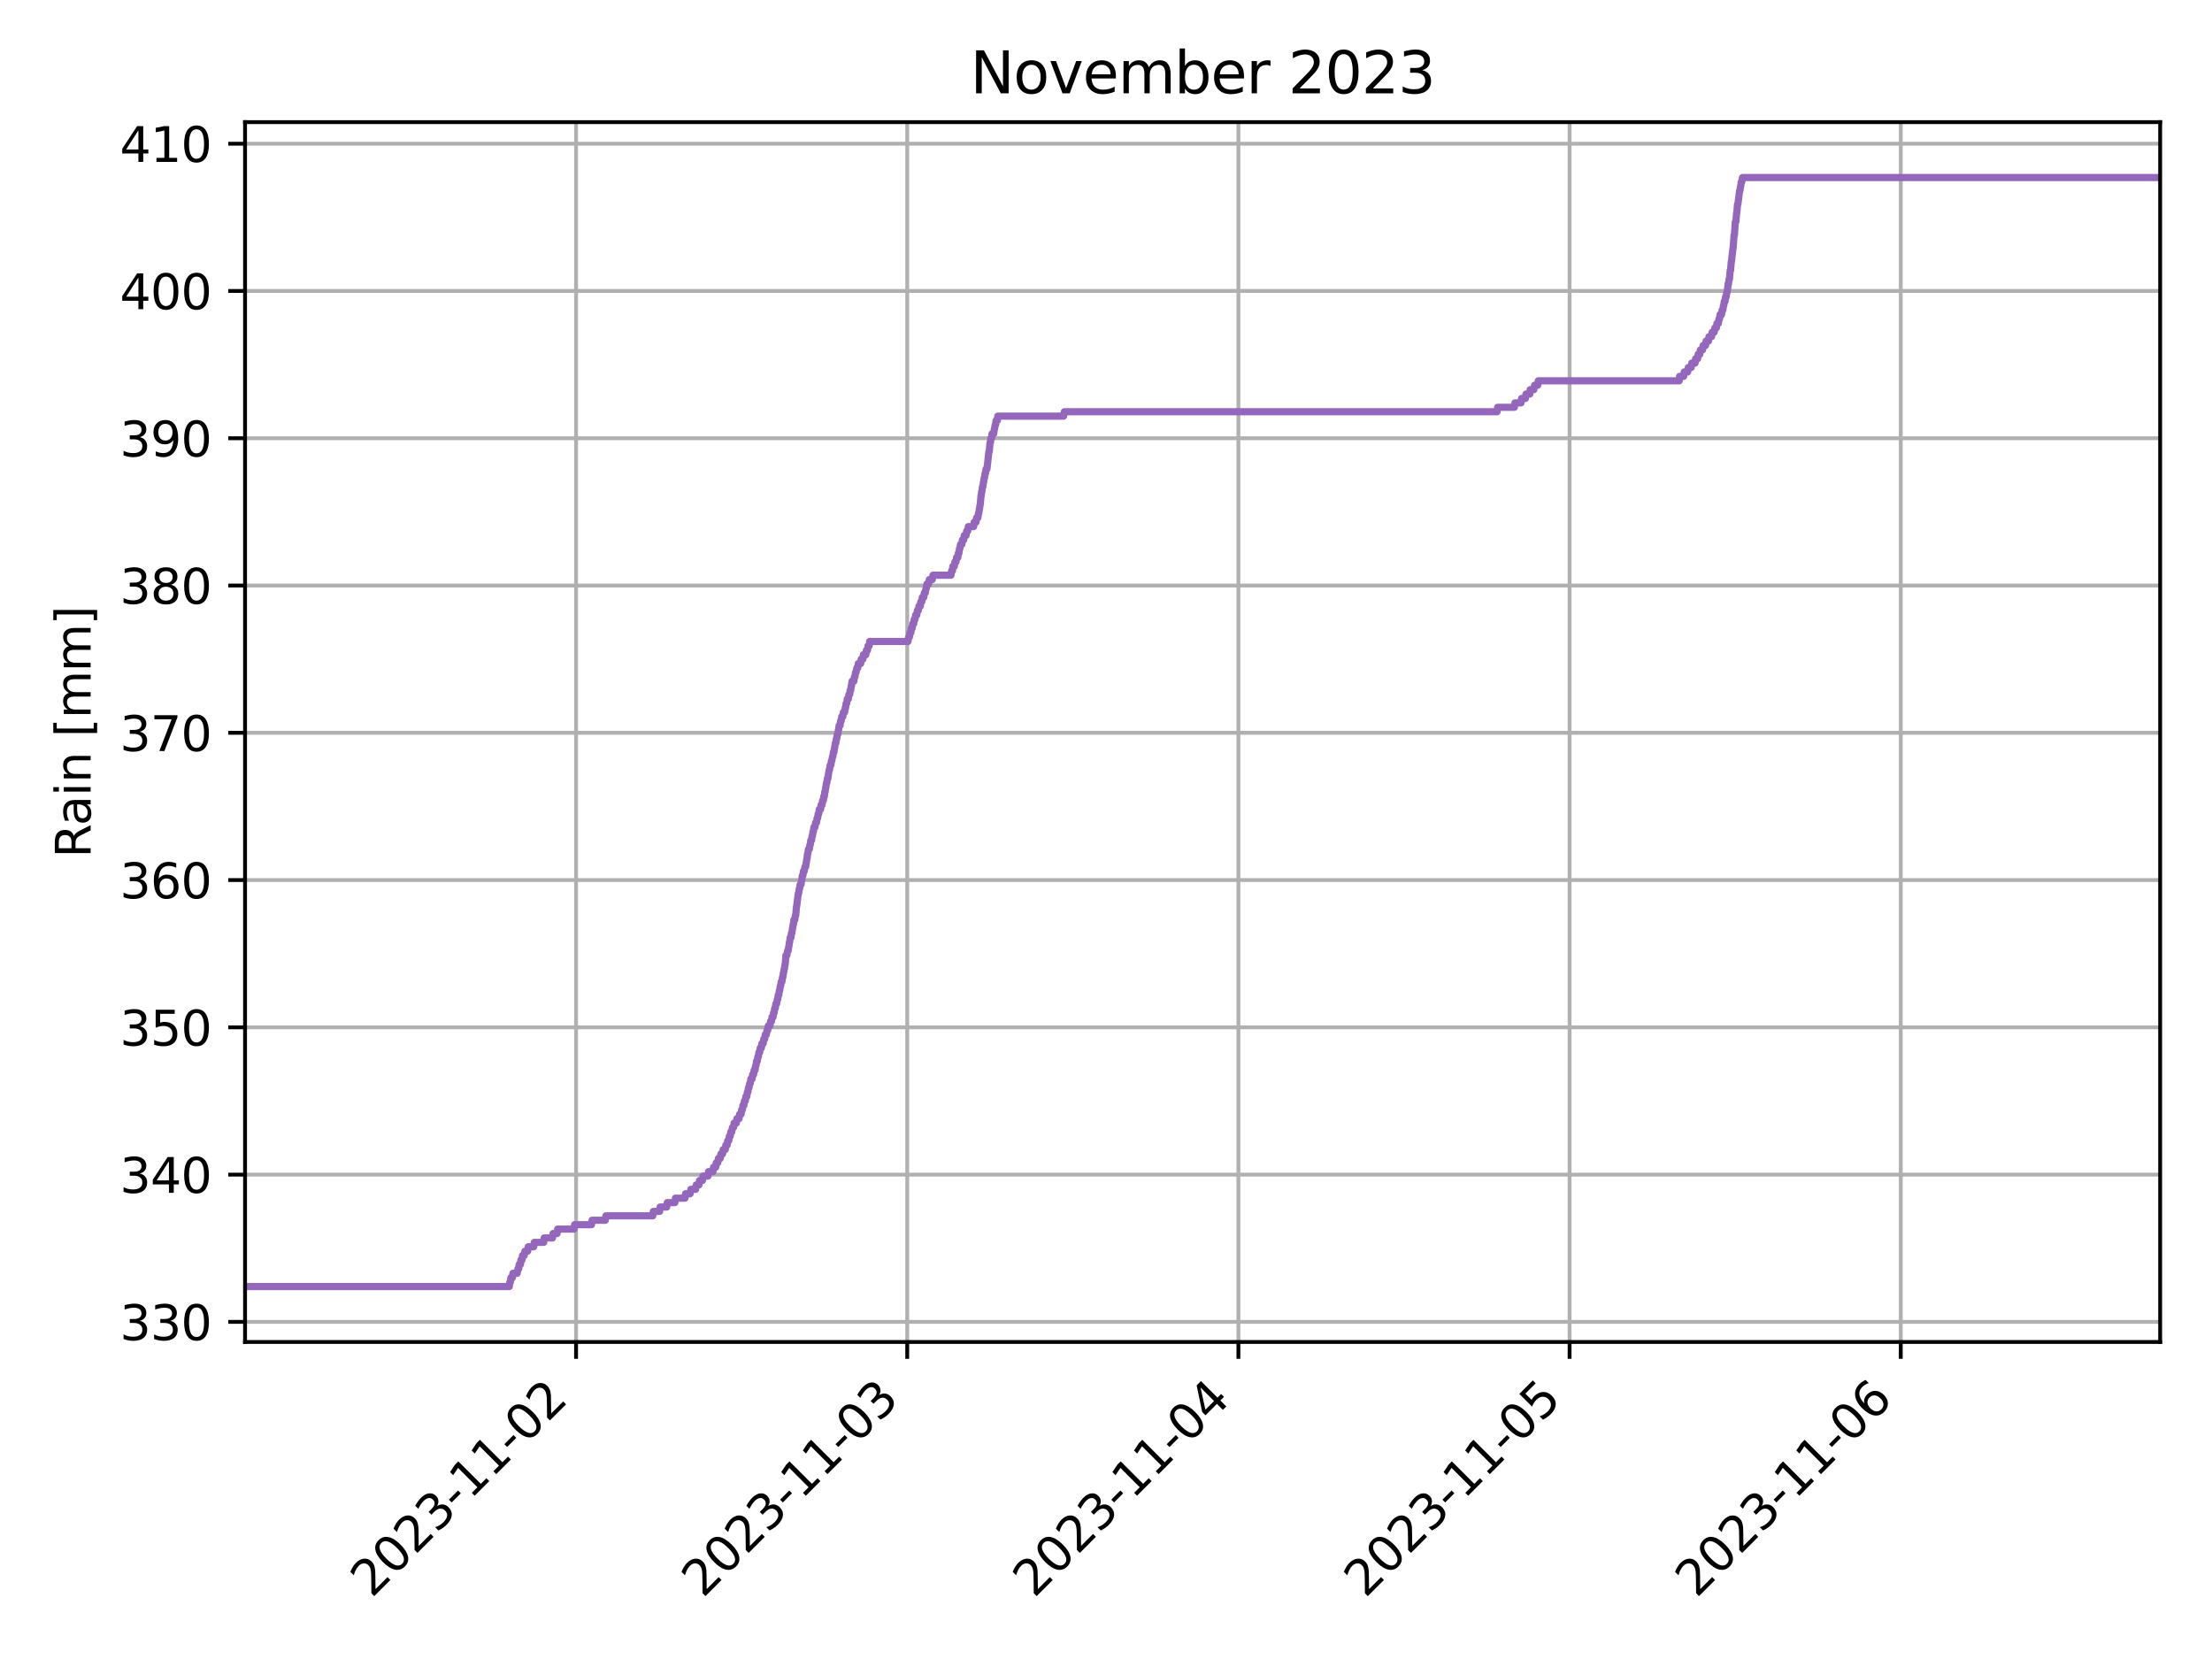 <?xml version="1.0" encoding="utf-8" standalone="no"?>
<!DOCTYPE svg PUBLIC "-//W3C//DTD SVG 1.1//EN"
  "http://www.w3.org/Graphics/SVG/1.1/DTD/svg11.dtd">
<svg xmlns:xlink="http://www.w3.org/1999/xlink" width="460.8pt" height="345.6pt" viewBox="0 0 460.8 345.6" xmlns="http://www.w3.org/2000/svg" version="1.1">
 <defs>
  <style type="text/css">*{stroke-linejoin: round; stroke-linecap: butt}</style>
 </defs>
 <g id="figure_1">
  <g id="patch_1">
   <path d="M 0 345.6 
L 460.8 345.6 
L 460.8 0 
L 0 0 
z
" style="fill: #ffffff"/>
  </g>
  <g id="axes_1">
   <g id="patch_2">
    <path d="M 51.05 279.561 
L 450 279.561 
L 450 25.44 
L 51.05 25.44 
z
" style="fill: #ffffff"/>
   </g>
   <g id="matplotlib.axis_1">
    <g id="xtick_1">
     <g id="line2d_1">
      <path d="M 120.003 279.561 
L 120.003 25.44 
" clip-path="url(#p76300485b2)" style="fill: none; stroke: #b0b0b0; stroke-width: 0.8; stroke-linecap: square"/>
     </g>
     <g id="line2d_2">
      <defs>
       <path id="m488cc77551" d="M 0 0 
L 0 3.5 
" style="stroke: #000000; stroke-width: 0.8"/>
      </defs>
      <g>
       <use xlink:href="#m488cc77551" x="120.003" y="279.561" style="stroke: #000000; stroke-width: 0.8"/>
      </g>
     </g>
     <g id="text_1">
      <!-- 2023-11-02 -->
      <g transform="translate(77.439 333.028) rotate(-45) scale(0.1 -0.1)">
       <defs>
        <path id="DejaVuSans-32" d="M 1228 531 
L 3431 531 
L 3431 0 
L 469 0 
L 469 531 
Q 828 903 1448 1529 
Q 2069 2156 2228 2338 
Q 2531 2678 2651 2914 
Q 2772 3150 2772 3378 
Q 2772 3750 2511 3984 
Q 2250 4219 1831 4219 
Q 1534 4219 1204 4116 
Q 875 4013 500 3803 
L 500 4441 
Q 881 4594 1212 4672 
Q 1544 4750 1819 4750 
Q 2544 4750 2975 4387 
Q 3406 4025 3406 3419 
Q 3406 3131 3298 2873 
Q 3191 2616 2906 2266 
Q 2828 2175 2409 1742 
Q 1991 1309 1228 531 
z
" transform="scale(0.016)"/>
        <path id="DejaVuSans-30" d="M 2034 4250 
Q 1547 4250 1301 3770 
Q 1056 3291 1056 2328 
Q 1056 1369 1301 889 
Q 1547 409 2034 409 
Q 2525 409 2770 889 
Q 3016 1369 3016 2328 
Q 3016 3291 2770 3770 
Q 2525 4250 2034 4250 
z
M 2034 4750 
Q 2819 4750 3233 4129 
Q 3647 3509 3647 2328 
Q 3647 1150 3233 529 
Q 2819 -91 2034 -91 
Q 1250 -91 836 529 
Q 422 1150 422 2328 
Q 422 3509 836 4129 
Q 1250 4750 2034 4750 
z
" transform="scale(0.016)"/>
        <path id="DejaVuSans-33" d="M 2597 2516 
Q 3050 2419 3304 2112 
Q 3559 1806 3559 1356 
Q 3559 666 3084 287 
Q 2609 -91 1734 -91 
Q 1441 -91 1130 -33 
Q 819 25 488 141 
L 488 750 
Q 750 597 1062 519 
Q 1375 441 1716 441 
Q 2309 441 2620 675 
Q 2931 909 2931 1356 
Q 2931 1769 2642 2001 
Q 2353 2234 1838 2234 
L 1294 2234 
L 1294 2753 
L 1863 2753 
Q 2328 2753 2575 2939 
Q 2822 3125 2822 3475 
Q 2822 3834 2567 4026 
Q 2313 4219 1838 4219 
Q 1578 4219 1281 4162 
Q 984 4106 628 3988 
L 628 4550 
Q 988 4650 1302 4700 
Q 1616 4750 1894 4750 
Q 2613 4750 3031 4423 
Q 3450 4097 3450 3541 
Q 3450 3153 3228 2886 
Q 3006 2619 2597 2516 
z
" transform="scale(0.016)"/>
        <path id="DejaVuSans-2d" d="M 313 2009 
L 1997 2009 
L 1997 1497 
L 313 1497 
L 313 2009 
z
" transform="scale(0.016)"/>
        <path id="DejaVuSans-31" d="M 794 531 
L 1825 531 
L 1825 4091 
L 703 3866 
L 703 4441 
L 1819 4666 
L 2450 4666 
L 2450 531 
L 3481 531 
L 3481 0 
L 794 0 
L 794 531 
z
" transform="scale(0.016)"/>
       </defs>
       <use xlink:href="#DejaVuSans-32"/>
       <use xlink:href="#DejaVuSans-30" x="63.623"/>
       <use xlink:href="#DejaVuSans-32" x="127.246"/>
       <use xlink:href="#DejaVuSans-33" x="190.869"/>
       <use xlink:href="#DejaVuSans-2d" x="254.492"/>
       <use xlink:href="#DejaVuSans-31" x="290.576"/>
       <use xlink:href="#DejaVuSans-31" x="354.199"/>
       <use xlink:href="#DejaVuSans-2d" x="417.822"/>
       <use xlink:href="#DejaVuSans-30" x="453.906"/>
       <use xlink:href="#DejaVuSans-32" x="517.529"/>
      </g>
     </g>
    </g>
    <g id="xtick_2">
     <g id="line2d_3">
      <path d="M 188.993 279.561 
L 188.993 25.44 
" clip-path="url(#p76300485b2)" style="fill: none; stroke: #b0b0b0; stroke-width: 0.8; stroke-linecap: square"/>
     </g>
     <g id="line2d_4">
      <g>
       <use xlink:href="#m488cc77551" x="188.993" y="279.561" style="stroke: #000000; stroke-width: 0.8"/>
      </g>
     </g>
     <g id="text_2">
      <!-- 2023-11-03 -->
      <g transform="translate(146.429 333.028) rotate(-45) scale(0.1 -0.1)">
       <use xlink:href="#DejaVuSans-32"/>
       <use xlink:href="#DejaVuSans-30" x="63.623"/>
       <use xlink:href="#DejaVuSans-32" x="127.246"/>
       <use xlink:href="#DejaVuSans-33" x="190.869"/>
       <use xlink:href="#DejaVuSans-2d" x="254.492"/>
       <use xlink:href="#DejaVuSans-31" x="290.576"/>
       <use xlink:href="#DejaVuSans-31" x="354.199"/>
       <use xlink:href="#DejaVuSans-2d" x="417.822"/>
       <use xlink:href="#DejaVuSans-30" x="453.906"/>
       <use xlink:href="#DejaVuSans-33" x="517.529"/>
      </g>
     </g>
    </g>
    <g id="xtick_3">
     <g id="line2d_5">
      <path d="M 257.983 279.561 
L 257.983 25.44 
" clip-path="url(#p76300485b2)" style="fill: none; stroke: #b0b0b0; stroke-width: 0.8; stroke-linecap: square"/>
     </g>
     <g id="line2d_6">
      <g>
       <use xlink:href="#m488cc77551" x="257.983" y="279.561" style="stroke: #000000; stroke-width: 0.8"/>
      </g>
     </g>
     <g id="text_3">
      <!-- 2023-11-04 -->
      <g transform="translate(215.419 333.028) rotate(-45) scale(0.1 -0.1)">
       <defs>
        <path id="DejaVuSans-34" d="M 2419 4116 
L 825 1625 
L 2419 1625 
L 2419 4116 
z
M 2253 4666 
L 3047 4666 
L 3047 1625 
L 3713 1625 
L 3713 1100 
L 3047 1100 
L 3047 0 
L 2419 0 
L 2419 1100 
L 313 1100 
L 313 1709 
L 2253 4666 
z
" transform="scale(0.016)"/>
       </defs>
       <use xlink:href="#DejaVuSans-32"/>
       <use xlink:href="#DejaVuSans-30" x="63.623"/>
       <use xlink:href="#DejaVuSans-32" x="127.246"/>
       <use xlink:href="#DejaVuSans-33" x="190.869"/>
       <use xlink:href="#DejaVuSans-2d" x="254.492"/>
       <use xlink:href="#DejaVuSans-31" x="290.576"/>
       <use xlink:href="#DejaVuSans-31" x="354.199"/>
       <use xlink:href="#DejaVuSans-2d" x="417.822"/>
       <use xlink:href="#DejaVuSans-30" x="453.906"/>
       <use xlink:href="#DejaVuSans-34" x="517.529"/>
      </g>
     </g>
    </g>
    <g id="xtick_4">
     <g id="line2d_7">
      <path d="M 326.973 279.561 
L 326.973 25.44 
" clip-path="url(#p76300485b2)" style="fill: none; stroke: #b0b0b0; stroke-width: 0.8; stroke-linecap: square"/>
     </g>
     <g id="line2d_8">
      <g>
       <use xlink:href="#m488cc77551" x="326.973" y="279.561" style="stroke: #000000; stroke-width: 0.8"/>
      </g>
     </g>
     <g id="text_4">
      <!-- 2023-11-05 -->
      <g transform="translate(284.409 333.028) rotate(-45) scale(0.1 -0.1)">
       <defs>
        <path id="DejaVuSans-35" d="M 691 4666 
L 3169 4666 
L 3169 4134 
L 1269 4134 
L 1269 2991 
Q 1406 3038 1543 3061 
Q 1681 3084 1819 3084 
Q 2600 3084 3056 2656 
Q 3513 2228 3513 1497 
Q 3513 744 3044 326 
Q 2575 -91 1722 -91 
Q 1428 -91 1123 -41 
Q 819 9 494 109 
L 494 744 
Q 775 591 1075 516 
Q 1375 441 1709 441 
Q 2250 441 2565 725 
Q 2881 1009 2881 1497 
Q 2881 1984 2565 2268 
Q 2250 2553 1709 2553 
Q 1456 2553 1204 2497 
Q 953 2441 691 2322 
L 691 4666 
z
" transform="scale(0.016)"/>
       </defs>
       <use xlink:href="#DejaVuSans-32"/>
       <use xlink:href="#DejaVuSans-30" x="63.623"/>
       <use xlink:href="#DejaVuSans-32" x="127.246"/>
       <use xlink:href="#DejaVuSans-33" x="190.869"/>
       <use xlink:href="#DejaVuSans-2d" x="254.492"/>
       <use xlink:href="#DejaVuSans-31" x="290.576"/>
       <use xlink:href="#DejaVuSans-31" x="354.199"/>
       <use xlink:href="#DejaVuSans-2d" x="417.822"/>
       <use xlink:href="#DejaVuSans-30" x="453.906"/>
       <use xlink:href="#DejaVuSans-35" x="517.529"/>
      </g>
     </g>
    </g>
    <g id="xtick_5">
     <g id="line2d_9">
      <path d="M 395.963 279.561 
L 395.963 25.44 
" clip-path="url(#p76300485b2)" style="fill: none; stroke: #b0b0b0; stroke-width: 0.8; stroke-linecap: square"/>
     </g>
     <g id="line2d_10">
      <g>
       <use xlink:href="#m488cc77551" x="395.963" y="279.561" style="stroke: #000000; stroke-width: 0.8"/>
      </g>
     </g>
     <g id="text_5">
      <!-- 2023-11-06 -->
      <g transform="translate(353.399 333.028) rotate(-45) scale(0.1 -0.1)">
       <defs>
        <path id="DejaVuSans-36" d="M 2113 2584 
Q 1688 2584 1439 2293 
Q 1191 2003 1191 1497 
Q 1191 994 1439 701 
Q 1688 409 2113 409 
Q 2538 409 2786 701 
Q 3034 994 3034 1497 
Q 3034 2003 2786 2293 
Q 2538 2584 2113 2584 
z
M 3366 4563 
L 3366 3988 
Q 3128 4100 2886 4159 
Q 2644 4219 2406 4219 
Q 1781 4219 1451 3797 
Q 1122 3375 1075 2522 
Q 1259 2794 1537 2939 
Q 1816 3084 2150 3084 
Q 2853 3084 3261 2657 
Q 3669 2231 3669 1497 
Q 3669 778 3244 343 
Q 2819 -91 2113 -91 
Q 1303 -91 875 529 
Q 447 1150 447 2328 
Q 447 3434 972 4092 
Q 1497 4750 2381 4750 
Q 2619 4750 2861 4703 
Q 3103 4656 3366 4563 
z
" transform="scale(0.016)"/>
       </defs>
       <use xlink:href="#DejaVuSans-32"/>
       <use xlink:href="#DejaVuSans-30" x="63.623"/>
       <use xlink:href="#DejaVuSans-32" x="127.246"/>
       <use xlink:href="#DejaVuSans-33" x="190.869"/>
       <use xlink:href="#DejaVuSans-2d" x="254.492"/>
       <use xlink:href="#DejaVuSans-31" x="290.576"/>
       <use xlink:href="#DejaVuSans-31" x="354.199"/>
       <use xlink:href="#DejaVuSans-2d" x="417.822"/>
       <use xlink:href="#DejaVuSans-30" x="453.906"/>
       <use xlink:href="#DejaVuSans-36" x="517.529"/>
      </g>
     </g>
    </g>
   </g>
   <g id="matplotlib.axis_2">
    <g id="ytick_1">
     <g id="line2d_11">
      <path d="M 51.05 275.373 
L 450 275.373 
" clip-path="url(#p76300485b2)" style="fill: none; stroke: #b0b0b0; stroke-width: 0.8; stroke-linecap: square"/>
     </g>
     <g id="line2d_12">
      <defs>
       <path id="m768623aabe" d="M 0 0 
L -3.5 0 
" style="stroke: #000000; stroke-width: 0.8"/>
      </defs>
      <g>
       <use xlink:href="#m768623aabe" x="51.05" y="275.373" style="stroke: #000000; stroke-width: 0.8"/>
      </g>
     </g>
     <g id="text_6">
      <!-- 330 -->
      <g transform="translate(24.962 279.173) scale(0.1 -0.1)">
       <use xlink:href="#DejaVuSans-33"/>
       <use xlink:href="#DejaVuSans-33" x="63.623"/>
       <use xlink:href="#DejaVuSans-30" x="127.246"/>
      </g>
     </g>
    </g>
    <g id="ytick_2">
     <g id="line2d_13">
      <path d="M 51.05 244.694 
L 450 244.694 
" clip-path="url(#p76300485b2)" style="fill: none; stroke: #b0b0b0; stroke-width: 0.8; stroke-linecap: square"/>
     </g>
     <g id="line2d_14">
      <g>
       <use xlink:href="#m768623aabe" x="51.05" y="244.694" style="stroke: #000000; stroke-width: 0.8"/>
      </g>
     </g>
     <g id="text_7">
      <!-- 340 -->
      <g transform="translate(24.962 248.493) scale(0.1 -0.1)">
       <use xlink:href="#DejaVuSans-33"/>
       <use xlink:href="#DejaVuSans-34" x="63.623"/>
       <use xlink:href="#DejaVuSans-30" x="127.246"/>
      </g>
     </g>
    </g>
    <g id="ytick_3">
     <g id="line2d_15">
      <path d="M 51.05 214.014 
L 450 214.014 
" clip-path="url(#p76300485b2)" style="fill: none; stroke: #b0b0b0; stroke-width: 0.8; stroke-linecap: square"/>
     </g>
     <g id="line2d_16">
      <g>
       <use xlink:href="#m768623aabe" x="51.05" y="214.014" style="stroke: #000000; stroke-width: 0.8"/>
      </g>
     </g>
     <g id="text_8">
      <!-- 350 -->
      <g transform="translate(24.962 217.813) scale(0.1 -0.1)">
       <use xlink:href="#DejaVuSans-33"/>
       <use xlink:href="#DejaVuSans-35" x="63.623"/>
       <use xlink:href="#DejaVuSans-30" x="127.246"/>
      </g>
     </g>
    </g>
    <g id="ytick_4">
     <g id="line2d_17">
      <path d="M 51.05 183.334 
L 450 183.334 
" clip-path="url(#p76300485b2)" style="fill: none; stroke: #b0b0b0; stroke-width: 0.8; stroke-linecap: square"/>
     </g>
     <g id="line2d_18">
      <g>
       <use xlink:href="#m768623aabe" x="51.05" y="183.334" style="stroke: #000000; stroke-width: 0.8"/>
      </g>
     </g>
     <g id="text_9">
      <!-- 360 -->
      <g transform="translate(24.962 187.133) scale(0.1 -0.1)">
       <use xlink:href="#DejaVuSans-33"/>
       <use xlink:href="#DejaVuSans-36" x="63.623"/>
       <use xlink:href="#DejaVuSans-30" x="127.246"/>
      </g>
     </g>
    </g>
    <g id="ytick_5">
     <g id="line2d_19">
      <path d="M 51.05 152.654 
L 450 152.654 
" clip-path="url(#p76300485b2)" style="fill: none; stroke: #b0b0b0; stroke-width: 0.8; stroke-linecap: square"/>
     </g>
     <g id="line2d_20">
      <g>
       <use xlink:href="#m768623aabe" x="51.05" y="152.654" style="stroke: #000000; stroke-width: 0.8"/>
      </g>
     </g>
     <g id="text_10">
      <!-- 370 -->
      <g transform="translate(24.962 156.453) scale(0.1 -0.1)">
       <defs>
        <path id="DejaVuSans-37" d="M 525 4666 
L 3525 4666 
L 3525 4397 
L 1831 0 
L 1172 0 
L 2766 4134 
L 525 4134 
L 525 4666 
z
" transform="scale(0.016)"/>
       </defs>
       <use xlink:href="#DejaVuSans-33"/>
       <use xlink:href="#DejaVuSans-37" x="63.623"/>
       <use xlink:href="#DejaVuSans-30" x="127.246"/>
      </g>
     </g>
    </g>
    <g id="ytick_6">
     <g id="line2d_21">
      <path d="M 51.05 121.974 
L 450 121.974 
" clip-path="url(#p76300485b2)" style="fill: none; stroke: #b0b0b0; stroke-width: 0.8; stroke-linecap: square"/>
     </g>
     <g id="line2d_22">
      <g>
       <use xlink:href="#m768623aabe" x="51.05" y="121.974" style="stroke: #000000; stroke-width: 0.8"/>
      </g>
     </g>
     <g id="text_11">
      <!-- 380 -->
      <g transform="translate(24.962 125.773) scale(0.1 -0.1)">
       <defs>
        <path id="DejaVuSans-38" d="M 2034 2216 
Q 1584 2216 1326 1975 
Q 1069 1734 1069 1313 
Q 1069 891 1326 650 
Q 1584 409 2034 409 
Q 2484 409 2743 651 
Q 3003 894 3003 1313 
Q 3003 1734 2745 1975 
Q 2488 2216 2034 2216 
z
M 1403 2484 
Q 997 2584 770 2862 
Q 544 3141 544 3541 
Q 544 4100 942 4425 
Q 1341 4750 2034 4750 
Q 2731 4750 3128 4425 
Q 3525 4100 3525 3541 
Q 3525 3141 3298 2862 
Q 3072 2584 2669 2484 
Q 3125 2378 3379 2068 
Q 3634 1759 3634 1313 
Q 3634 634 3220 271 
Q 2806 -91 2034 -91 
Q 1263 -91 848 271 
Q 434 634 434 1313 
Q 434 1759 690 2068 
Q 947 2378 1403 2484 
z
M 1172 3481 
Q 1172 3119 1398 2916 
Q 1625 2713 2034 2713 
Q 2441 2713 2670 2916 
Q 2900 3119 2900 3481 
Q 2900 3844 2670 4047 
Q 2441 4250 2034 4250 
Q 1625 4250 1398 4047 
Q 1172 3844 1172 3481 
z
" transform="scale(0.016)"/>
       </defs>
       <use xlink:href="#DejaVuSans-33"/>
       <use xlink:href="#DejaVuSans-38" x="63.623"/>
       <use xlink:href="#DejaVuSans-30" x="127.246"/>
      </g>
     </g>
    </g>
    <g id="ytick_7">
     <g id="line2d_23">
      <path d="M 51.05 91.294 
L 450 91.294 
" clip-path="url(#p76300485b2)" style="fill: none; stroke: #b0b0b0; stroke-width: 0.8; stroke-linecap: square"/>
     </g>
     <g id="line2d_24">
      <g>
       <use xlink:href="#m768623aabe" x="51.05" y="91.294" style="stroke: #000000; stroke-width: 0.8"/>
      </g>
     </g>
     <g id="text_12">
      <!-- 390 -->
      <g transform="translate(24.962 95.094) scale(0.1 -0.1)">
       <defs>
        <path id="DejaVuSans-39" d="M 703 97 
L 703 672 
Q 941 559 1184 500 
Q 1428 441 1663 441 
Q 2288 441 2617 861 
Q 2947 1281 2994 2138 
Q 2813 1869 2534 1725 
Q 2256 1581 1919 1581 
Q 1219 1581 811 2004 
Q 403 2428 403 3163 
Q 403 3881 828 4315 
Q 1253 4750 1959 4750 
Q 2769 4750 3195 4129 
Q 3622 3509 3622 2328 
Q 3622 1225 3098 567 
Q 2575 -91 1691 -91 
Q 1453 -91 1209 -44 
Q 966 3 703 97 
z
M 1959 2075 
Q 2384 2075 2632 2365 
Q 2881 2656 2881 3163 
Q 2881 3666 2632 3958 
Q 2384 4250 1959 4250 
Q 1534 4250 1286 3958 
Q 1038 3666 1038 3163 
Q 1038 2656 1286 2365 
Q 1534 2075 1959 2075 
z
" transform="scale(0.016)"/>
       </defs>
       <use xlink:href="#DejaVuSans-33"/>
       <use xlink:href="#DejaVuSans-39" x="63.623"/>
       <use xlink:href="#DejaVuSans-30" x="127.246"/>
      </g>
     </g>
    </g>
    <g id="ytick_8">
     <g id="line2d_25">
      <path d="M 51.05 60.614 
L 450 60.614 
" clip-path="url(#p76300485b2)" style="fill: none; stroke: #b0b0b0; stroke-width: 0.8; stroke-linecap: square"/>
     </g>
     <g id="line2d_26">
      <g>
       <use xlink:href="#m768623aabe" x="51.05" y="60.614" style="stroke: #000000; stroke-width: 0.8"/>
      </g>
     </g>
     <g id="text_13">
      <!-- 400 -->
      <g transform="translate(24.962 64.414) scale(0.1 -0.1)">
       <use xlink:href="#DejaVuSans-34"/>
       <use xlink:href="#DejaVuSans-30" x="63.623"/>
       <use xlink:href="#DejaVuSans-30" x="127.246"/>
      </g>
     </g>
    </g>
    <g id="ytick_9">
     <g id="line2d_27">
      <path d="M 51.05 29.935 
L 450 29.935 
" clip-path="url(#p76300485b2)" style="fill: none; stroke: #b0b0b0; stroke-width: 0.8; stroke-linecap: square"/>
     </g>
     <g id="line2d_28">
      <g>
       <use xlink:href="#m768623aabe" x="51.05" y="29.935" style="stroke: #000000; stroke-width: 0.8"/>
      </g>
     </g>
     <g id="text_14">
      <!-- 410 -->
      <g transform="translate(24.962 33.734) scale(0.1 -0.1)">
       <use xlink:href="#DejaVuSans-34"/>
       <use xlink:href="#DejaVuSans-31" x="63.623"/>
       <use xlink:href="#DejaVuSans-30" x="127.246"/>
      </g>
     </g>
    </g>
    <g id="text_15">
     <!-- Rain [mm] -->
     <g transform="translate(18.883 178.715) rotate(-90) scale(0.1 -0.1)">
      <defs>
       <path id="DejaVuSans-52" d="M 2841 2188 
Q 3044 2119 3236 1894 
Q 3428 1669 3622 1275 
L 4263 0 
L 3584 0 
L 2988 1197 
Q 2756 1666 2539 1819 
Q 2322 1972 1947 1972 
L 1259 1972 
L 1259 0 
L 628 0 
L 628 4666 
L 2053 4666 
Q 2853 4666 3247 4331 
Q 3641 3997 3641 3322 
Q 3641 2881 3436 2590 
Q 3231 2300 2841 2188 
z
M 1259 4147 
L 1259 2491 
L 2053 2491 
Q 2509 2491 2742 2702 
Q 2975 2913 2975 3322 
Q 2975 3731 2742 3939 
Q 2509 4147 2053 4147 
L 1259 4147 
z
" transform="scale(0.016)"/>
       <path id="DejaVuSans-61" d="M 2194 1759 
Q 1497 1759 1228 1600 
Q 959 1441 959 1056 
Q 959 750 1161 570 
Q 1363 391 1709 391 
Q 2188 391 2477 730 
Q 2766 1069 2766 1631 
L 2766 1759 
L 2194 1759 
z
M 3341 1997 
L 3341 0 
L 2766 0 
L 2766 531 
Q 2569 213 2275 61 
Q 1981 -91 1556 -91 
Q 1019 -91 701 211 
Q 384 513 384 1019 
Q 384 1609 779 1909 
Q 1175 2209 1959 2209 
L 2766 2209 
L 2766 2266 
Q 2766 2663 2505 2880 
Q 2244 3097 1772 3097 
Q 1472 3097 1187 3025 
Q 903 2953 641 2809 
L 641 3341 
Q 956 3463 1253 3523 
Q 1550 3584 1831 3584 
Q 2591 3584 2966 3190 
Q 3341 2797 3341 1997 
z
" transform="scale(0.016)"/>
       <path id="DejaVuSans-69" d="M 603 3500 
L 1178 3500 
L 1178 0 
L 603 0 
L 603 3500 
z
M 603 4863 
L 1178 4863 
L 1178 4134 
L 603 4134 
L 603 4863 
z
" transform="scale(0.016)"/>
       <path id="DejaVuSans-6e" d="M 3513 2113 
L 3513 0 
L 2938 0 
L 2938 2094 
Q 2938 2591 2744 2837 
Q 2550 3084 2163 3084 
Q 1697 3084 1428 2787 
Q 1159 2491 1159 1978 
L 1159 0 
L 581 0 
L 581 3500 
L 1159 3500 
L 1159 2956 
Q 1366 3272 1645 3428 
Q 1925 3584 2291 3584 
Q 2894 3584 3203 3211 
Q 3513 2838 3513 2113 
z
" transform="scale(0.016)"/>
       <path id="DejaVuSans-20" transform="scale(0.016)"/>
       <path id="DejaVuSans-5b" d="M 550 4863 
L 1875 4863 
L 1875 4416 
L 1125 4416 
L 1125 -397 
L 1875 -397 
L 1875 -844 
L 550 -844 
L 550 4863 
z
" transform="scale(0.016)"/>
       <path id="DejaVuSans-6d" d="M 3328 2828 
Q 3544 3216 3844 3400 
Q 4144 3584 4550 3584 
Q 5097 3584 5394 3201 
Q 5691 2819 5691 2113 
L 5691 0 
L 5113 0 
L 5113 2094 
Q 5113 2597 4934 2840 
Q 4756 3084 4391 3084 
Q 3944 3084 3684 2787 
Q 3425 2491 3425 1978 
L 3425 0 
L 2847 0 
L 2847 2094 
Q 2847 2600 2669 2842 
Q 2491 3084 2119 3084 
Q 1678 3084 1418 2786 
Q 1159 2488 1159 1978 
L 1159 0 
L 581 0 
L 581 3500 
L 1159 3500 
L 1159 2956 
Q 1356 3278 1631 3431 
Q 1906 3584 2284 3584 
Q 2666 3584 2933 3390 
Q 3200 3197 3328 2828 
z
" transform="scale(0.016)"/>
       <path id="DejaVuSans-5d" d="M 1947 4863 
L 1947 -844 
L 622 -844 
L 622 -397 
L 1369 -397 
L 1369 4416 
L 622 4416 
L 622 4863 
L 1947 4863 
z
" transform="scale(0.016)"/>
      </defs>
      <use xlink:href="#DejaVuSans-52"/>
      <use xlink:href="#DejaVuSans-61" x="67.232"/>
      <use xlink:href="#DejaVuSans-69" x="128.512"/>
      <use xlink:href="#DejaVuSans-6e" x="156.295"/>
      <use xlink:href="#DejaVuSans-20" x="219.674"/>
      <use xlink:href="#DejaVuSans-5b" x="251.461"/>
      <use xlink:href="#DejaVuSans-6d" x="290.475"/>
      <use xlink:href="#DejaVuSans-6d" x="387.887"/>
      <use xlink:href="#DejaVuSans-5d" x="485.299"/>
     </g>
    </g>
   </g>
   <g id="line2d_29">
    <path d="M 51.05 268.01 
L 106.088 268.01 
L 106.203 267.09 
L 106.318 267.09 
L 106.433 266.169 
L 106.739 266.169 
L 106.855 265.249 
L 107.736 265.249 
L 107.889 264.329 
L 108.043 264.329 
L 108.158 263.408 
L 108.426 263.408 
L 108.503 262.488 
L 108.733 262.488 
L 108.848 261.567 
L 109.192 261.567 
L 109.346 260.647 
L 109.921 260.647 
L 110.036 259.727 
L 111.185 259.727 
L 111.301 258.806 
L 113.255 258.806 
L 113.37 257.886 
L 115.095 257.886 
L 115.21 256.965 
L 116.053 256.965 
L 116.168 256.045 
L 119.579 256.045 
L 119.694 255.125 
L 123.22 255.125 
L 123.335 254.204 
L 126.095 254.204 
L 126.21 253.284 
L 135.983 253.284 
L 136.098 252.363 
L 137.401 252.363 
L 137.517 251.443 
L 138.896 251.443 
L 139.011 250.523 
L 140.583 250.523 
L 140.697 249.602 
L 142.691 249.602 
L 142.806 248.682 
L 143.764 248.682 
L 143.917 247.762 
L 144.914 247.762 
L 145.029 246.841 
L 145.603 246.841 
L 145.719 245.921 
L 146.332 245.921 
L 146.447 245 
L 147.482 245 
L 147.596 244.08 
L 148.516 244.08 
L 148.632 243.16 
L 149.091 243.16 
L 149.206 242.239 
L 149.513 242.239 
L 149.666 241.319 
L 150.049 241.319 
L 150.165 240.398 
L 150.509 240.398 
L 150.663 239.478 
L 151.084 239.478 
L 151.199 238.558 
L 151.468 238.558 
L 151.582 237.637 
L 151.812 237.637 
L 151.928 236.717 
L 152.119 236.717 
L 152.234 235.796 
L 152.426 235.796 
L 152.579 234.876 
L 152.809 234.876 
L 152.924 233.956 
L 153.384 233.956 
L 153.499 233.035 
L 153.959 233.035 
L 154.074 232.115 
L 154.381 232.115 
L 154.495 231.194 
L 154.649 231.194 
L 154.764 230.274 
L 154.955 230.274 
L 155.071 229.354 
L 155.262 229.354 
L 155.377 228.433 
L 155.569 228.433 
L 155.684 227.513 
L 155.798 227.513 
L 155.914 226.592 
L 156.029 226.592 
L 156.182 225.672 
L 156.297 225.672 
L 156.412 224.752 
L 156.68 224.752 
L 156.795 223.831 
L 156.987 223.831 
L 157.102 222.911 
L 157.294 222.911 
L 157.408 221.99 
L 157.485 221.99 
L 157.6 221.07 
L 157.753 221.07 
L 157.868 220.15 
L 157.983 220.15 
L 158.098 219.229 
L 158.251 219.229 
L 158.367 218.309 
L 158.597 218.309 
L 158.711 217.388 
L 158.98 217.388 
L 159.095 216.468 
L 159.287 216.468 
L 159.401 215.548 
L 159.632 215.548 
L 159.785 214.627 
L 159.938 214.627 
L 160.053 213.707 
L 160.398 213.707 
L 160.513 212.786 
L 160.704 212.786 
L 160.82 211.866 
L 161.05 211.866 
L 161.164 210.946 
L 161.28 210.946 
L 161.394 210.025 
L 161.51 210.025 
L 161.624 209.105 
L 161.778 209.105 
L 161.931 208.185 
L 162.008 208.185 
L 162.123 207.264 
L 162.237 207.264 
L 162.353 206.344 
L 162.429 206.344 
L 162.545 205.423 
L 162.621 205.423 
L 162.736 204.503 
L 162.889 204.503 
L 163.004 203.583 
L 163.081 203.583 
L 163.196 202.662 
L 163.234 202.662 
L 163.387 201.742 
L 163.426 201.742 
L 163.541 200.821 
L 163.579 200.821 
L 163.732 198.981 
L 163.924 198.981 
L 164.077 198.06 
L 164.192 198.06 
L 164.307 197.14 
L 164.346 197.14 
L 164.46 196.219 
L 164.499 196.219 
L 164.614 195.299 
L 164.767 195.299 
L 164.882 194.379 
L 164.959 194.379 
L 165.074 193.458 
L 165.112 193.458 
L 165.227 192.538 
L 165.304 192.538 
L 165.381 191.617 
L 165.572 191.617 
L 165.687 190.697 
L 165.764 190.697 
L 165.917 188.856 
L 165.955 188.856 
L 166.07 187.936 
L 166.3 186.095 
L 166.377 186.095 
L 166.492 185.175 
L 166.569 185.175 
L 166.683 184.254 
L 166.875 184.254 
L 166.99 183.334 
L 167.029 183.334 
L 167.143 182.413 
L 167.259 182.413 
L 167.373 181.493 
L 167.527 181.493 
L 167.68 180.573 
L 167.833 180.573 
L 167.949 179.652 
L 167.987 179.652 
L 168.102 178.732 
L 168.14 178.732 
L 168.217 177.811 
L 168.294 177.811 
L 168.408 176.891 
L 168.6 176.891 
L 168.715 175.971 
L 168.792 175.971 
L 168.906 175.05 
L 169.06 175.05 
L 169.175 174.13 
L 169.252 174.13 
L 169.366 173.209 
L 169.443 173.209 
L 169.558 172.289 
L 169.788 172.289 
L 169.903 171.369 
L 170.095 171.369 
L 170.21 170.448 
L 170.325 170.448 
L 170.44 169.528 
L 170.555 169.528 
L 170.67 168.608 
L 170.938 168.608 
L 171.053 167.687 
L 171.244 167.687 
L 171.359 166.767 
L 171.513 166.767 
L 171.628 165.846 
L 171.743 165.846 
L 171.819 164.926 
L 171.896 164.926 
L 172.011 164.006 
L 172.049 164.006 
L 172.164 163.085 
L 172.241 163.085 
L 172.356 162.165 
L 172.471 162.165 
L 172.586 161.244 
L 172.739 160.324 
L 172.816 160.324 
L 172.931 159.404 
L 173.084 159.404 
L 173.199 158.483 
L 173.276 158.483 
L 173.429 157.563 
L 173.506 157.563 
L 173.621 156.642 
L 173.736 156.642 
L 173.851 155.722 
L 173.889 155.722 
L 174.004 154.802 
L 174.119 154.802 
L 174.234 153.881 
L 174.311 153.881 
L 174.426 152.961 
L 174.541 152.961 
L 174.656 152.04 
L 174.694 152.04 
L 174.809 151.12 
L 175.001 151.12 
L 175.115 150.2 
L 175.231 150.2 
L 175.345 149.279 
L 175.575 149.279 
L 175.691 148.359 
L 175.959 148.359 
L 176.074 147.438 
L 176.151 147.438 
L 176.265 146.518 
L 176.381 146.518 
L 176.495 145.598 
L 176.725 145.598 
L 176.841 144.677 
L 176.994 144.677 
L 177.109 143.757 
L 177.224 143.757 
L 177.338 142.836 
L 177.377 142.836 
L 177.492 141.916 
L 177.875 141.916 
L 177.99 140.996 
L 178.105 140.996 
L 178.22 140.075 
L 178.335 140.075 
L 178.488 139.155 
L 178.68 139.155 
L 178.795 138.234 
L 179.293 138.234 
L 179.408 137.314 
L 179.753 137.314 
L 179.868 136.394 
L 180.367 136.394 
L 180.481 135.473 
L 180.711 135.473 
L 180.827 134.553 
L 181.056 134.553 
L 181.171 133.632 
L 189.143 133.632 
L 189.297 132.712 
L 189.45 132.712 
L 189.565 131.792 
L 189.757 131.792 
L 189.833 130.871 
L 190.025 130.871 
L 190.14 129.951 
L 190.332 129.951 
L 190.446 129.031 
L 190.6 129.031 
L 190.753 128.11 
L 190.983 128.11 
L 191.098 127.19 
L 191.29 127.19 
L 191.443 126.269 
L 191.712 126.269 
L 191.826 125.349 
L 192.018 125.349 
L 192.133 124.429 
L 192.439 124.429 
L 192.555 123.508 
L 192.746 123.508 
L 192.899 122.588 
L 192.976 122.588 
L 193.091 121.667 
L 193.436 121.667 
L 193.589 120.747 
L 194.203 120.747 
L 194.356 119.827 
L 198.112 119.827 
L 198.227 118.906 
L 198.419 118.906 
L 198.495 117.986 
L 198.802 117.986 
L 198.917 117.065 
L 199.147 117.065 
L 199.262 116.145 
L 199.53 116.145 
L 199.645 115.225 
L 199.76 115.225 
L 199.875 114.304 
L 199.952 114.304 
L 200.105 113.384 
L 200.374 113.384 
L 200.488 112.463 
L 200.757 112.463 
L 200.872 111.543 
L 201.255 111.543 
L 201.37 110.623 
L 201.6 110.623 
L 201.715 109.702 
L 202.826 109.702 
L 202.941 108.782 
L 203.324 108.782 
L 203.44 107.861 
L 203.708 107.861 
L 203.823 106.941 
L 203.9 106.941 
L 204.014 106.021 
L 204.053 106.021 
L 204.168 105.1 
L 204.206 105.1 
L 204.359 103.259 
L 204.398 103.259 
L 204.513 102.339 
L 204.551 102.339 
L 204.666 101.419 
L 204.743 101.419 
L 204.858 100.498 
L 204.896 100.498 
L 205.011 99.578 
L 205.088 99.578 
L 205.203 98.657 
L 205.279 98.657 
L 205.394 97.737 
L 205.586 97.737 
L 205.701 96.817 
L 206.007 94.055 
L 206.084 94.055 
L 206.237 92.215 
L 206.314 92.215 
L 206.429 91.294 
L 206.544 91.294 
L 206.659 90.374 
L 207.004 90.374 
L 207.119 89.454 
L 207.157 89.454 
L 207.311 88.533 
L 207.387 88.533 
L 207.502 87.613 
L 207.77 87.613 
L 207.847 86.692 
L 221.568 86.692 
L 221.722 85.772 
L 311.868 85.772 
L 311.983 84.852 
L 315.471 84.852 
L 315.586 83.931 
L 316.85 83.931 
L 316.966 83.011 
L 317.77 83.011 
L 317.886 82.09 
L 318.69 82.09 
L 318.767 81.17 
L 319.534 81.17 
L 319.687 80.25 
L 320.338 80.25 
L 320.453 79.329 
L 349.812 79.329 
L 349.889 78.409 
L 350.732 78.409 
L 350.847 77.488 
L 351.575 77.488 
L 351.691 76.568 
L 352.304 76.568 
L 352.418 75.648 
L 353.108 75.648 
L 353.224 74.727 
L 353.645 74.727 
L 353.76 73.807 
L 354.105 73.807 
L 354.22 72.886 
L 354.68 72.886 
L 354.795 71.966 
L 355.293 71.966 
L 355.408 71.046 
L 355.907 71.046 
L 356.021 70.125 
L 356.558 70.125 
L 356.673 69.205 
L 357.094 69.205 
L 357.248 68.284 
L 357.554 68.284 
L 357.67 67.364 
L 357.976 67.364 
L 358.091 66.444 
L 358.206 66.444 
L 358.321 65.523 
L 358.628 65.523 
L 358.743 64.603 
L 358.896 64.603 
L 359.011 63.682 
L 359.087 63.682 
L 359.203 62.762 
L 359.356 62.762 
L 359.471 61.842 
L 359.586 61.842 
L 359.701 60.921 
L 359.777 60.921 
L 359.893 60.001 
L 359.931 60.001 
L 360.008 59.08 
L 360.084 59.08 
L 360.199 58.16 
L 360.276 58.16 
L 360.429 56.319 
L 360.506 56.319 
L 360.659 54.478 
L 360.697 54.478 
L 361.004 51.717 
L 361.042 51.717 
L 361.234 48.956 
L 361.31 48.956 
L 361.502 46.195 
L 361.617 46.195 
L 361.77 44.354 
L 361.809 44.354 
L 361.962 42.513 
L 362.039 42.513 
L 362.154 41.593 
L 362.384 39.752 
L 362.46 39.752 
L 362.576 38.832 
L 362.614 38.832 
L 362.729 37.911 
L 362.844 37.911 
L 362.997 36.991 
L 450 36.991 
L 450 36.991 
" clip-path="url(#p76300485b2)" style="fill: none; stroke: #9467bd; stroke-width: 1.5; stroke-linecap: square"/>
   </g>
   <g id="patch_3">
    <path d="M 51.05 279.561 
L 51.05 25.44 
" style="fill: none; stroke: #000000; stroke-width: 0.8; stroke-linejoin: miter; stroke-linecap: square"/>
   </g>
   <g id="patch_4">
    <path d="M 450 279.561 
L 450 25.44 
" style="fill: none; stroke: #000000; stroke-width: 0.8; stroke-linejoin: miter; stroke-linecap: square"/>
   </g>
   <g id="patch_5">
    <path d="M 51.05 279.561 
L 450 279.561 
" style="fill: none; stroke: #000000; stroke-width: 0.8; stroke-linejoin: miter; stroke-linecap: square"/>
   </g>
   <g id="patch_6">
    <path d="M 51.05 25.44 
L 450 25.44 
" style="fill: none; stroke: #000000; stroke-width: 0.8; stroke-linejoin: miter; stroke-linecap: square"/>
   </g>
   <g id="text_16">
    <!-- November 2023 -->
    <g transform="translate(202.133 19.44) scale(0.12 -0.12)">
     <defs>
      <path id="DejaVuSans-4e" d="M 628 4666 
L 1478 4666 
L 3547 763 
L 3547 4666 
L 4159 4666 
L 4159 0 
L 3309 0 
L 1241 3903 
L 1241 0 
L 628 0 
L 628 4666 
z
" transform="scale(0.016)"/>
      <path id="DejaVuSans-6f" d="M 1959 3097 
Q 1497 3097 1228 2736 
Q 959 2375 959 1747 
Q 959 1119 1226 758 
Q 1494 397 1959 397 
Q 2419 397 2687 759 
Q 2956 1122 2956 1747 
Q 2956 2369 2687 2733 
Q 2419 3097 1959 3097 
z
M 1959 3584 
Q 2709 3584 3137 3096 
Q 3566 2609 3566 1747 
Q 3566 888 3137 398 
Q 2709 -91 1959 -91 
Q 1206 -91 779 398 
Q 353 888 353 1747 
Q 353 2609 779 3096 
Q 1206 3584 1959 3584 
z
" transform="scale(0.016)"/>
      <path id="DejaVuSans-76" d="M 191 3500 
L 800 3500 
L 1894 563 
L 2988 3500 
L 3597 3500 
L 2284 0 
L 1503 0 
L 191 3500 
z
" transform="scale(0.016)"/>
      <path id="DejaVuSans-65" d="M 3597 1894 
L 3597 1613 
L 953 1613 
Q 991 1019 1311 708 
Q 1631 397 2203 397 
Q 2534 397 2845 478 
Q 3156 559 3463 722 
L 3463 178 
Q 3153 47 2828 -22 
Q 2503 -91 2169 -91 
Q 1331 -91 842 396 
Q 353 884 353 1716 
Q 353 2575 817 3079 
Q 1281 3584 2069 3584 
Q 2775 3584 3186 3129 
Q 3597 2675 3597 1894 
z
M 3022 2063 
Q 3016 2534 2758 2815 
Q 2500 3097 2075 3097 
Q 1594 3097 1305 2825 
Q 1016 2553 972 2059 
L 3022 2063 
z
" transform="scale(0.016)"/>
      <path id="DejaVuSans-62" d="M 3116 1747 
Q 3116 2381 2855 2742 
Q 2594 3103 2138 3103 
Q 1681 3103 1420 2742 
Q 1159 2381 1159 1747 
Q 1159 1113 1420 752 
Q 1681 391 2138 391 
Q 2594 391 2855 752 
Q 3116 1113 3116 1747 
z
M 1159 2969 
Q 1341 3281 1617 3432 
Q 1894 3584 2278 3584 
Q 2916 3584 3314 3078 
Q 3713 2572 3713 1747 
Q 3713 922 3314 415 
Q 2916 -91 2278 -91 
Q 1894 -91 1617 61 
Q 1341 213 1159 525 
L 1159 0 
L 581 0 
L 581 4863 
L 1159 4863 
L 1159 2969 
z
" transform="scale(0.016)"/>
      <path id="DejaVuSans-72" d="M 2631 2963 
Q 2534 3019 2420 3045 
Q 2306 3072 2169 3072 
Q 1681 3072 1420 2755 
Q 1159 2438 1159 1844 
L 1159 0 
L 581 0 
L 581 3500 
L 1159 3500 
L 1159 2956 
Q 1341 3275 1631 3429 
Q 1922 3584 2338 3584 
Q 2397 3584 2469 3576 
Q 2541 3569 2628 3553 
L 2631 2963 
z
" transform="scale(0.016)"/>
     </defs>
     <use xlink:href="#DejaVuSans-4e"/>
     <use xlink:href="#DejaVuSans-6f" x="74.805"/>
     <use xlink:href="#DejaVuSans-76" x="135.986"/>
     <use xlink:href="#DejaVuSans-65" x="195.166"/>
     <use xlink:href="#DejaVuSans-6d" x="256.689"/>
     <use xlink:href="#DejaVuSans-62" x="354.102"/>
     <use xlink:href="#DejaVuSans-65" x="417.578"/>
     <use xlink:href="#DejaVuSans-72" x="479.102"/>
     <use xlink:href="#DejaVuSans-20" x="520.215"/>
     <use xlink:href="#DejaVuSans-32" x="552.002"/>
     <use xlink:href="#DejaVuSans-30" x="615.625"/>
     <use xlink:href="#DejaVuSans-32" x="679.248"/>
     <use xlink:href="#DejaVuSans-33" x="742.871"/>
    </g>
   </g>
  </g>
 </g>
 <defs>
  <clipPath id="p76300485b2">
   <rect x="51.05" y="25.44" width="398.95" height="254.121"/>
  </clipPath>
 </defs>
</svg>
